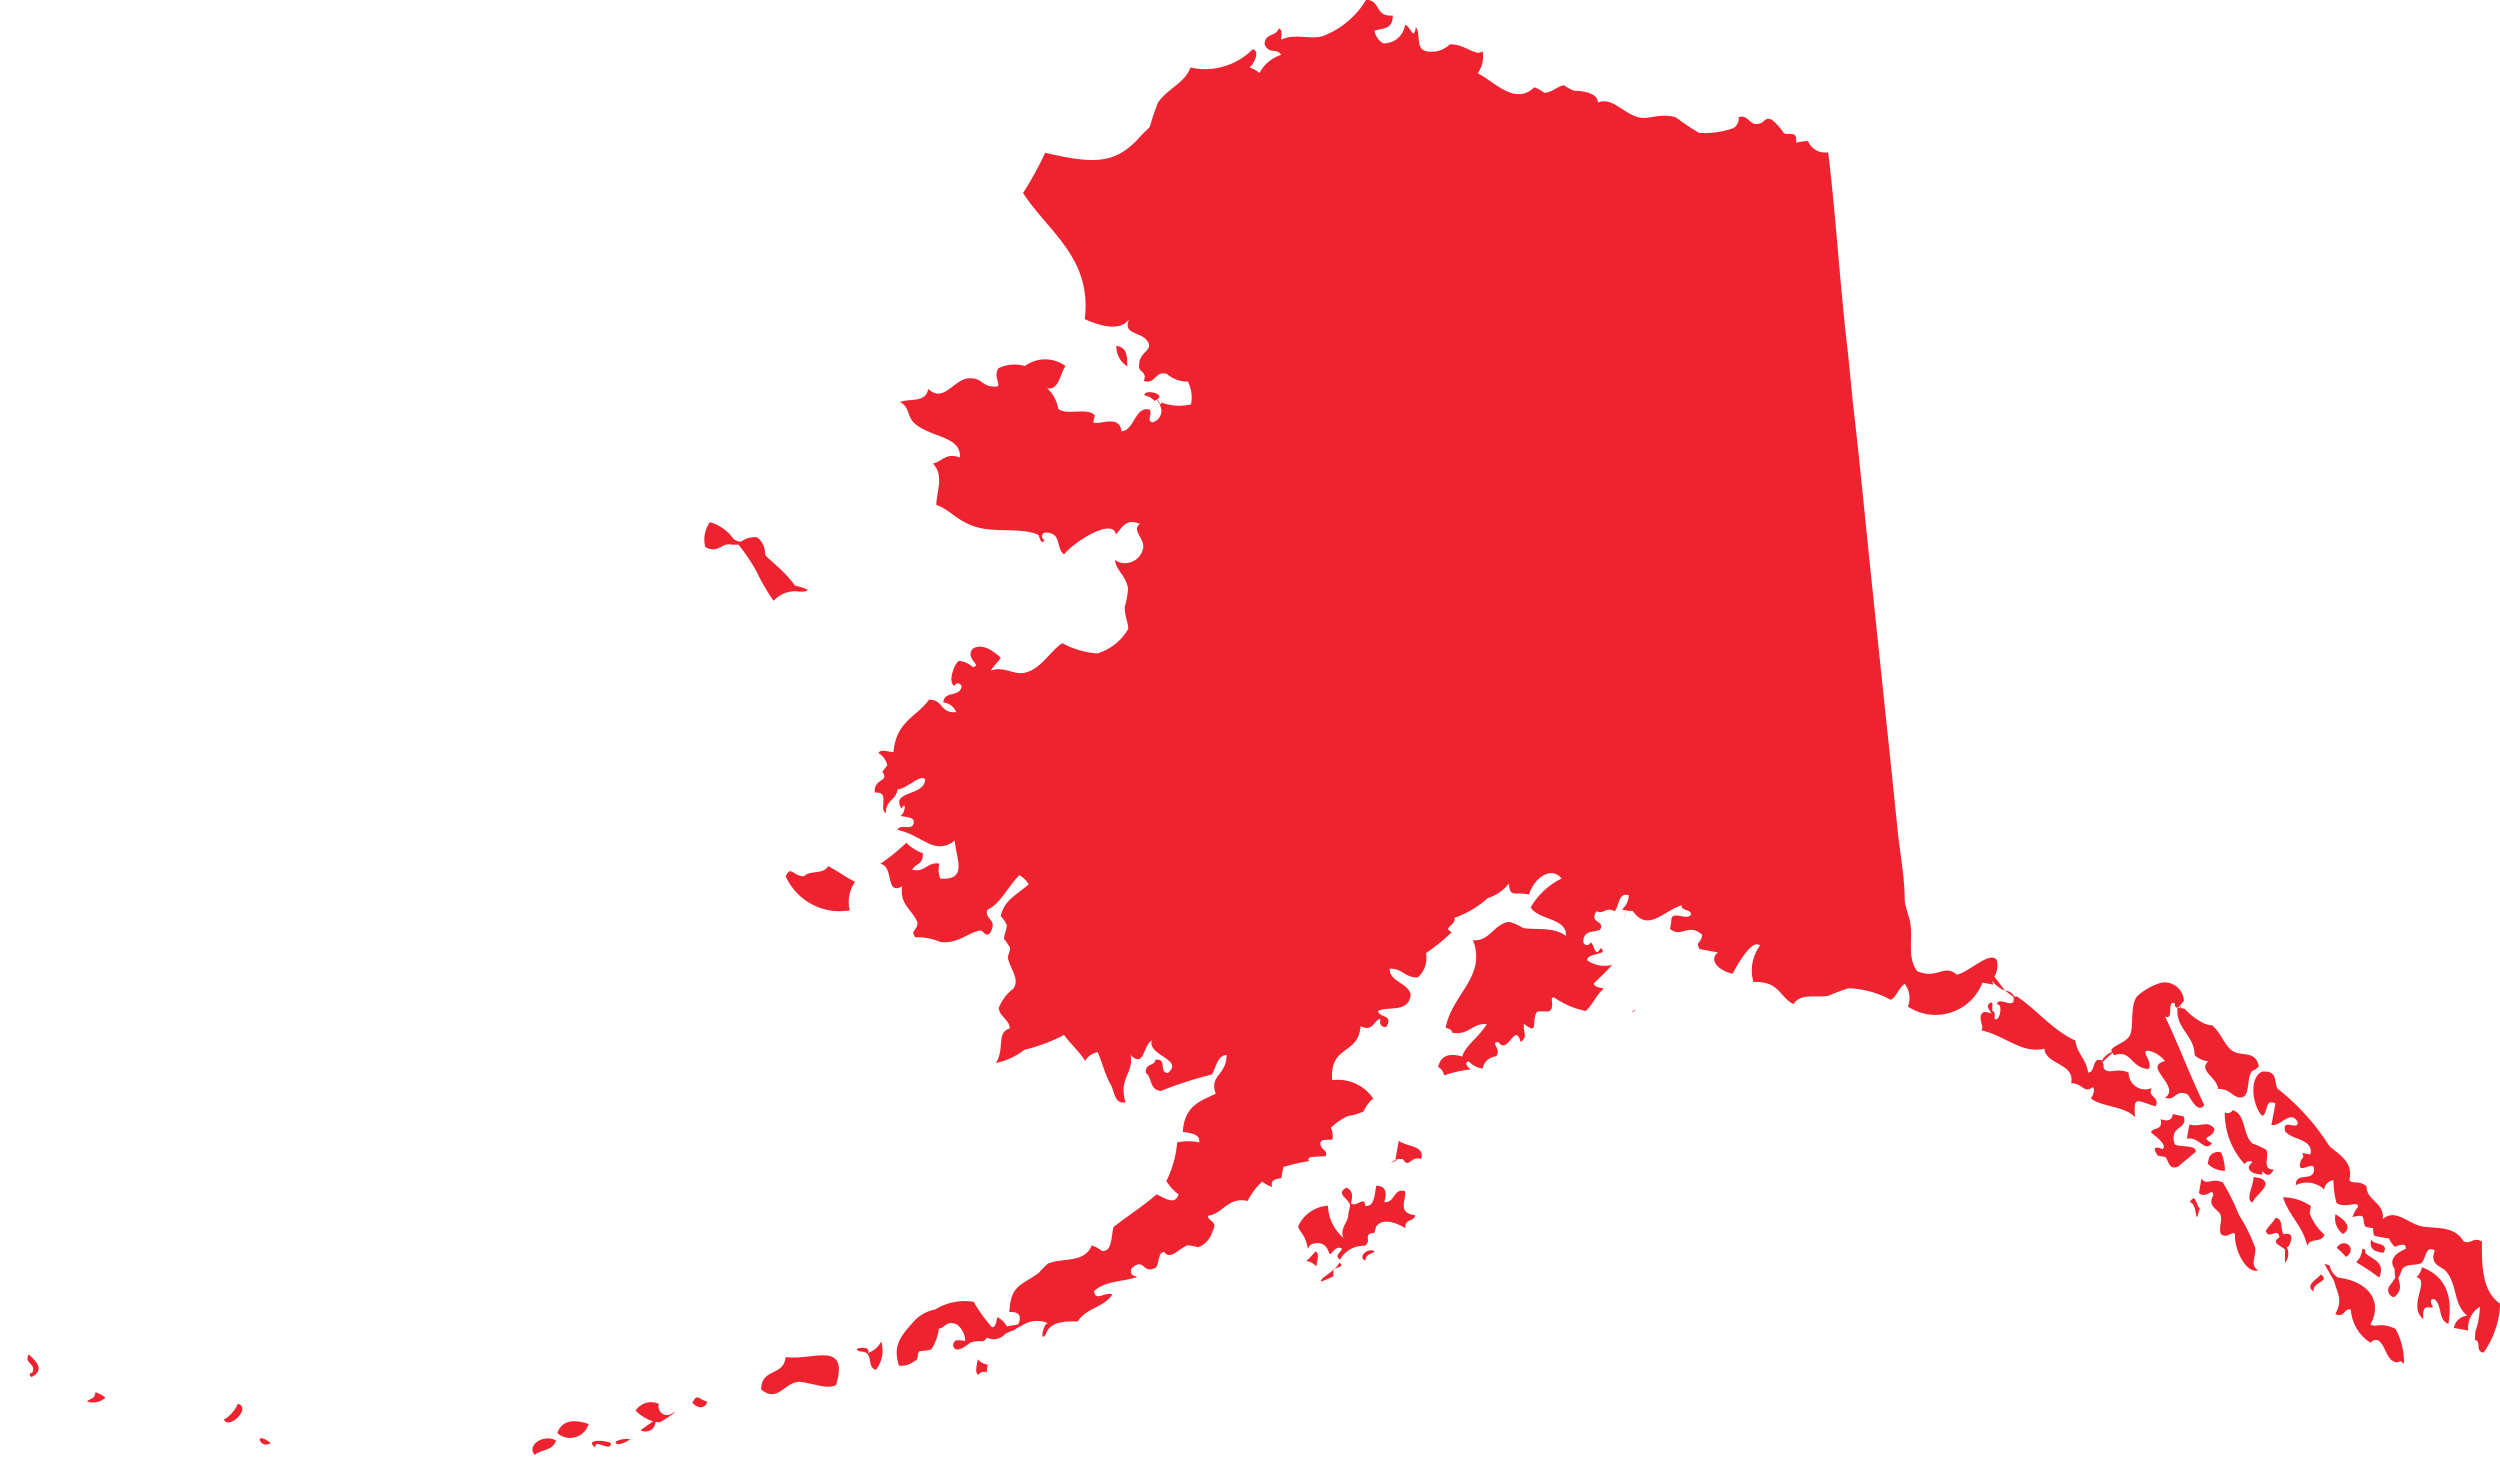 <svg id="Layer_1" data-name="Layer 1" xmlns="http://www.w3.org/2000/svg" viewBox="0 0 136.6 81.01"><defs><style>.cls-1,.cls-2{fill:#ee232f;}.cls-1{fill-rule:evenodd;}</style></defs><title>state</title><path class="cls-1" d="M61,18.9c0.62,0.09.58,0.62,0.6,1.12A1.26,1.26,0,0,1,61,18.9Z"/><line class="cls-2" x1="40.25" y1="29.61" x2="40.06" y2="29.58"/><path class="cls-1" d="M40,29.76l0.35,0a10.54,10.54,0,0,1,1,1.49,10.79,10.79,0,0,0,.92,1.58,1.56,1.56,0,0,1,1.43-.5c0.15,0,.44,0,0.41-0.12A3.19,3.19,0,0,0,43.44,32c-0.66-.92-1.59-1.52-1.63-1.71a1.19,1.19,0,0,0-.43-0.93,1.25,1.25,0,0,0-.88.23A0.54,0.54,0,0,1,40,29.34a2.41,2.41,0,0,0-1.21-.81,1.63,1.63,0,0,0-.25,1.37c0.77,0.37.84-.27,1.44-0.14"/><path class="cls-1" d="M123.17,64.11c-0.39-.18-0.36-0.38-0.09-0.62a0.31,0.31,0,0,0-.43.12,4.11,4.11,0,0,1-1.09-2.83,0.31,0.31,0,0,0,.43-0.12c0.74,0.21.52,1.3,1.08,1.82a4.68,4.68,0,0,1,.75.34c0.21,0.32-.27,1.09.41,1.08-0.18.39-.38,0.36-0.62,0.09l0,0.2"/><line class="cls-2" x1="123.56" y1="64.19" x2="123.38" y2="64.05"/><line class="cls-2" x1="123.31" y1="64.44" x2="123.52" y2="64.38"/><path class="cls-1" d="M123.52,64.38c0.75,0.35-.27.86-0.45,1.33-0.42-.16.1-1,0.06-1.4"/><line class="cls-2" x1="123.13" y1="64.31" x2="123.31" y2="64.44"/><line class="cls-2" x1="123.38" y1="64.05" x2="123.17" y2="64.11"/><path class="cls-1" d="M46.72,48.18a1.93,1.93,0,0,0-.29,1.56,3.23,3.23,0,0,1-3.5-1.86c0.3-.62.38,0,1,0,0.33-.35,1.08-0.08,1.32-0.56C45.76,47.59,46.19,47.92,46.72,48.18Z"/><path class="cls-1" d="M119,63.75c-0.53.2-.5-0.39-0.71-0.54a2.19,2.19,0,0,1-.39-0.07c-0.48-.69.26-0.35,0.27-0.35,0.29-.28-0.55-0.79-0.64-0.93,0.14-.29.65-0.05,0.53-0.71,0.38,0.14.62,0.07,0.66-.28L119.31,61c0.28,0.72-.82.48-0.48,1.53,0.32,0.18,1.19,0,1.14.41"/><line class="cls-2" x1="120.76" y1="63.47" x2="120.7" y2="63.25"/><path class="cls-1" d="M120.7,63.25a0.55,0.55,0,0,1,.66-0.28,2.55,2.55,0,0,1,.21,1,1.3,1.3,0,0,1-.94-0.38"/><line class="cls-2" x1="120.63" y1="63.65" x2="120.76" y2="63.47"/><line class="cls-2" x1="119.07" y1="63.36" x2="118.93" y2="63.53"/><line class="cls-2" x1="118.93" y1="63.53" x2="119" y2="63.75"/><path class="cls-1" d="M121,61.69c-0.07.56-.86,0.35-0.14,0.78-0.39.53-.71-0.4-1.37-0.25l0.14-.78C120.22,61.62,120.64,61.16,121,61.69Z"/><path class="cls-1" d="M120.29,64.39c0.28,0.43.53-.07,1.17,0.22a12.94,12.94,0,0,1,.88,1.78,8.94,8.94,0,0,1,.88,1.78c0.09,0.44-.33.94,0.17,1.24-0.64.21-1.27-1.06-1.27-1.85,0-.51-0.39.21-0.78-0.14-0.11-.4.08-0.66,0-1s-0.77-.48-0.41-1.09c0-.51-0.39.21-0.78-0.14Z"/><path class="cls-1" d="M127.61,66.35c0.4,0.23,1,.68.41,1.08A1.08,1.08,0,0,1,127.61,66.35Z"/><path class="cls-1" d="M124.83,68.26c-0.27-.25-0.75-0.33-0.28-0.66-0.09-.58-0.57.19-0.75-0.34,0.15-.27.38-0.44,0.53-0.71,0.43,0,.27.65,0.44,0.89,0,0,.75-0.23.28,0.66"/><line class="cls-2" x1="125.06" y1="68.1" x2="124.86" y2="68.06"/><path class="cls-1" d="M124.85,69a0.77,0.77,0,0,0,0-1"/><line class="cls-2" x1="124.86" y1="68.06" x2="124.83" y2="68.26"/><path class="cls-1" d="M129.57,67.72c0.09,0.34,1,.13.67,0.73C129.73,68.41,129.42,68.22,129.57,67.72Z"/><path class="cls-1" d="M128.19,68.68a5.48,5.48,0,0,0-.51-0.5C128.07,67.56,128.84,68.22,128.19,68.68Z"/><path class="cls-1" d="M129.08,68.23c0.17,0,.17.11,0.16,0.23,0.37,0.37,1.13.47,0.76,1.35a11.75,11.75,0,0,0-1.26-.84A1.12,1.12,0,0,0,129.08,68.23Z"/><path class="cls-1" d="M126.8,69.63c0.59,0.41-.49.4-0.38,0.94C125.87,70.22,126.7,69.85,126.8,69.63Z"/><path class="cls-1" d="M76.25,63.33l0.18-1c0.41,0.35,1.46.24,1.22,1-0.6-.21-0.64.58-1,0"/><line class="cls-2" x1="76.64" y1="63.4" x2="76.46" y2="63.27"/><path class="cls-1" d="M76,63.53a0.69,0.69,0,0,0,.42-0.26"/><line class="cls-2" x1="76.46" y1="63.27" x2="76.25" y2="63.33"/><path class="cls-1" d="M71.88,68.38c0.25,0.11.07,0.52,0.05,0.82a0.94,0.94,0,0,0-.55-0.3A5.42,5.42,0,0,0,71.88,68.38Z"/><path class="cls-1" d="M53.42,74.27a0.93,0.93,0,0,0,.55.3L53.9,75a0.31,0.31,0,0,0-.43.12C53.22,75,53.4,74.56,53.42,74.27Z"/><path class="cls-1" d="M45.69,75.67c-0.43.28-1.32-.1-2-0.17-0.83,0-1.2,1.2-2.1.42,0-1.19,1.23-.69,1.34-1.77C44.32,74.37,46.41,73.18,45.69,75.67Z"/><path class="cls-1" d="M38.65,76.59c-0.14.44-.6,0.35-0.82,0.05C38.11,76.1,38.17,76.47,38.65,76.59Z"/><path class="cls-1" d="M32.16,77.81a1.05,1.05,0,0,1-1.71.49C30.69,77.66,31.26,77.5,32.16,77.81Z"/><path class="cls-1" d="M33.38,78.85c0,0.56-.9-0.31-0.85.25C31.91,78.64,33,78.66,33.38,78.85Z"/><path class="cls-1" d="M30.38,78.7c-0.16.59-.81,0.47-1.16,0.8C28.75,79,29.66,78.33,30.38,78.7Z"/><path class="cls-1" d="M13,76.7c0.76,0.21-.48,1.45-0.77.87A1.87,1.87,0,0,0,13,76.7Z"/><path class="cls-1" d="M5.21,76.07a1.58,1.58,0,0,1,.55.3,1,1,0,0,1-1,.21C4.88,76.41,5.2,76.47,5.21,76.07Z"/><line class="cls-2" x1="108.82" y1="55.4" x2="108.86" y2="55.21"/><line class="cls-2" x1="110.01" y1="54.41" x2="110.09" y2="54.53"/><line class="cls-2" x1="108.85" y1="53.59" x2="108.91" y2="53.81"/><line class="cls-2" x1="89.06" y1="49.74" x2="88.86" y2="49.7"/><path class="cls-1" d="M88.73,50.25a4.2,4.2,0,0,0,.13-0.55"/><line class="cls-2" x1="88.86" y1="49.7" x2="88.67" y2="49.66"/><line class="cls-2" x1="55.77" y1="72.48" x2="55.59" y2="72.34"/><line class="cls-2" x1="54.82" y1="72.71" x2="54.88" y2="72.92"/><line class="cls-2" x1="54.76" y1="72.49" x2="54.82" y2="72.71"/><path class="cls-1" d="M54.82,72.71c0.3,0.06.79,0.06,0.77-.36"/><line class="cls-2" x1="55.59" y1="72.34" x2="55.38" y2="72.41"/><line class="cls-2" x1="48.23" y1="42.2" x2="48.36" y2="42.02"/><line class="cls-2" x1="63.25" y1="22.14" x2="63.44" y2="22.18"/><line class="cls-2" x1="63.12" y1="21.72" x2="63.09" y2="21.91"/><path class="cls-1" d="M63.09,21.91a0.93,0.93,0,0,0-.55-0.3c-0.08-.34,1-0.15.78,0.14"/><line class="cls-2" x1="63.32" y1="21.75" x2="63.12" y2="21.72"/><path class="cls-1" d="M63.12,21.72a1.12,1.12,0,0,1,.32.46"/><line class="cls-2" x1="63.44" y1="22.18" x2="63.48" y2="21.98"/><line class="cls-2" x1="108.98" y1="53.41" x2="108.85" y2="53.59"/><path class="cls-1" d="M109.56,54.13a1.61,1.61,0,0,1-.71-0.54l0.06,0.21-0.59-.11A2.74,2.74,0,0,1,104.25,55a1.31,1.31,0,0,0-.17-1.24c-0.33.19-.43,0.69-0.77,0.87A5.15,5.15,0,0,0,101,54a9.17,9.17,0,0,0-1.09.41c-0.57.12-1.58-.17-1.9,0.46-0.78-.37-0.78-1.28-2.2-1.21a2.28,2.28,0,0,1,.36-2c-0.43-.36-1.17.93-1.5,1.54-0.66-.12-1.37-0.71-0.8-1.16l-1-.18c-0.25-.45.06-0.24,0.14-0.78-0.76-.68-1.12.19-1.76-0.32l0.07-.39c-0.06-.74.88,0,1.08-0.41,0-.29-0.57-0.18-0.51-0.5-1.06.35-1.85,1.49-2.68,0.31l-0.2,0-0.39-.07A1.12,1.12,0,0,0,89,48.92c-0.58-.18-0.52.56-0.77,0.87-0.52-.26-0.56.18-1,0-0.42.69,0.47,0.47,0.21,1-0.33.18-.9,0-0.93,0.64a0.2,0.2,0,0,0,.39.07c0.2,0,.24.92,0.55,0.3,0.53,0.4-.73.23-0.73,0.67a1.66,1.66,0,0,0,1.37.25,13.81,13.81,0,0,1-1,1c0,0.23.33,0.23,0.55,0.3-0.41.31-.63,0.91-1,1.22a4.52,4.52,0,0,1-1.69-.72c-0.38-.13.1,0.55-0.34,0.75A5.28,5.28,0,0,0,84,55.27c-0.37.46,0.13,1.36-.73,0.67-0.07.49,0.25,0.67-.18,1-0.3-1.15-.71.75-1.21,0-0.51,0,.21.39-0.14,0.78a0.81,0.81,0,0,0-.73.67A1.28,1.28,0,0,1,80.26,58c-0.29,0-.08.34,0.12,0.43a6.57,6.57,0,0,0-1.48.33,0.59,0.59,0,0,0-.32-0.46c0.14-.62.6-0.78,1.32-0.57,0.15-.59.86-1,1.34-1.77-0.79-.08-1,0.65-1.9.46,0-.19-0.21-0.2-0.35-0.27,0.35-1.83,2.26-2.81,1.49-4.78,0.91,0.1,1.17-.93,2-1a3.1,3.1,0,0,1,.75.34c0.7,0.11,1.66-.08,2.34.43,0.05-1-1.55-.86-1.93-1.57A4,4,0,0,1,85.33,48c-0.66-.77-1.6.15-1.78,0.88-0.82-.18-1.05.2-1.1-0.61a2.33,2.33,0,0,1-1.16.8,5.25,5.25,0,0,1-1.82,1.08c0.12,0.4-.71.54-0.14,0.78a10.49,10.49,0,0,1-1.42,1.15,1.38,1.38,0,0,1-.45,1.33c-0.75,0-.78-0.49-1.53-0.48,0,0.72,1,.76,1.15,1.42-0.11,1-1.17.62-1.78,0.88,0,0.39.89,0.18,0.44,0.89-0.35,0-.34-0.22-0.32-0.46-0.38.11-.4,0.75-1.08,0.41-0.1,1.59-1.7,1-1.55,2.95a2.33,2.33,0,0,1,2.24,1,2.16,2.16,0,0,0-.53.71,3,3,0,0,1-.85.25,3.3,3.3,0,0,0-.93.64,1.1,1.1,0,0,1,.09.62c-0.08.11-.72-0.09-0.66,0.28s0.41,0.28.28,0.66a7.28,7.28,0,0,0-.82.05c-0.19.07-.14,0.23,0,0.2a11.1,11.1,0,0,0-1.48.33,3.77,3.77,0,0,0-.11.59c-0.06.09-.68,0-0.5,0.51a1.57,1.57,0,0,1-.55-0.3,3.7,3.7,0,0,0-.8,1.06c-1.07-.24-1.34.7-2.17,0.81,0,0.32.58,0.28,0.25,0.85a1.32,1.32,0,0,1-.77.87,4.72,4.72,0,0,0-.59-0.11c-0.5.2-.94,0.83-1.28,0.37-0.41,0-.21.85-0.57,0.9-0.58.27-.56-0.63-1.21,0-0.13.32,0.08,0.4,0.32,0.46-0.78.27-1.79,0.21-2.37,0.78,0.06,0.6.65,0,1,.18-0.47.72-1.43,0.73-1.89,1.47-0.75,0-1.5,0-1.74.69-0.36.56-.15-0.6,0.11-0.59a1.5,1.5,0,0,0-1.44.14l-0.89.44a0.83,0.83,0,0,1-1,.21c-0.23.34-.3,0.1-0.85,0.25-0.1,0-.81.73-1,0.21,0-.43.35-0.32,0.66-0.28a1.18,1.18,0,0,0-.44-0.89c-0.59-.28-0.66.2-1,0.21a2.69,2.69,0,0,1-.41,1.14,2.5,2.5,0,0,1-.62.09c-0.25.2,0,.44-0.3,0.55a1.19,1.19,0,0,1-.85.25c-0.36-1.11.1-1.63,0.86-2.47a2.08,2.08,0,0,1,1.12-.6,3.08,3.08,0,0,1,2.1-.42,8.35,8.35,0,0,0,1,1.39c0.23,0,.23-0.33.3-0.55a1.16,1.16,0,0,1,.51.5l0.62-.09q0.32-.73-0.48-0.69c0.08-1.49.64-1.44,1.6-2.13a5.75,5.75,0,0,1,.5-0.51c0.79-.35,2,0,2.4-1a1.57,1.57,0,0,1,.55.3c0.56,0.08.51-.75,0.64-1.3,0.77-.62,1.61-1.13,2.35-1.79,0.42,0.17,1,.64,1.21,0a2.39,2.39,0,0,1-.67-0.73,5.75,5.75,0,0,0,.59-2.11,3,3,0,0,1,1.21,0c0.05-.43-0.41-0.51-0.9-0.57,0.08-1.46,1-1.7,1.8-2.09-0.38-1,.59-1,0.59-2.11-0.49,0-.57.66-0.8,1.06a20.76,20.76,0,0,0-2.79.9c-0.65-.07-0.45-0.71-0.83-1,0-.56.46-0.32,0.54-0.71,0.66-.06.15,0.69,0.67,0.73,0.91-.75-1.11-0.94-0.88-1.78-0.5.31-.38,1.52-1.16,0.8,0.2,1-.67,1.24-0.27,2.58-0.62.12-.58-0.58-0.83-1s-0.46-1.21-.69-1.74a1,1,0,0,0-.69.48c-0.31-.52-0.8-0.93-1.15-1.42a9.43,9.43,0,0,1-2.17.81,3.67,3.67,0,0,1-1.55.72c0.5-.81,0-1.66.75-1.88,0-.48-0.55-0.64-0.6-1.12a2.42,2.42,0,0,1,.8-1.06c0.36-.51-0.15-1.05-0.3-1.67,0-.18.15-0.41,0.11-0.59a5.16,5.16,0,0,0-.32-0.46c0-.25.17-0.53,0.14-0.78a1.57,1.57,0,0,0-.32-0.46c0.18-.86.83-1.14,1.53-1.74a1.41,1.41,0,0,0-.51-0.5c-0.62.59-1,1.54-1.76,1.9-0.14.55,0.59,0.5,0.17,1.24-0.27.32-.36-0.16-0.59-0.11-0.66.13-1.21,0.74-2.13,0.62A3.38,3.38,0,0,0,50,51.21c-0.25-.45.06-0.25,0.14-0.78-0.25-.68-1-1-0.85-2-0.94.52-.42-1.1-1.19-1.23a11,11,0,0,0,1.42-1.15,2.55,2.55,0,0,0,.9.57c0.05,0.65-.42.55-0.57,0.9,0.69,0.18.82-.45,1.48-0.33a1.28,1.28,0,0,0,.05.82c1.54,0.1.85-1.11,0.79-2.08-1.14.86-1.74-.3-3.13-0.58,0.13-.39.87,0.11,0.89-0.44,0-.28-0.46-0.25-0.75-0.34,0.24,0,.4-0.91.07-0.39-0.59-1,1.25-.66,1.3-1.58-0.21-.36-1,0.51-1.51.53-0.08.62-.64,0.56-0.64,1.3-0.4-.23.26-1.2-0.6-1.12-0.08-.8.82-0.57,0.41-1.14l0.27-.35A1,1,0,0,0,48,41.15c0.11-.25.52-0.07,0.82-0.05,0.14-1.7,1.28-1.93,1.94-2.87,0.82,0,.56.75,1.49,0.68a0.87,0.87,0,0,0-.71-0.53c0.07-.65.83-0.27,1-0.83a0.2,0.2,0,0,0-.39-0.07c-0.39-.2,0-1.24.25-1.37a1.28,1.28,0,0,1,.75.34c0.56-.08-0.45-0.46,0-1,0.55-.36,1.19.19,1.53,0.48-0.16.27-.38,0.44-0.54,0.71,0.68-.25,1.22.22,1.79,0.13,0.93-.16,1.41-1.17,2.12-1.63a4.46,4.46,0,0,0,1.92.56,2.91,2.91,0,0,0,1.66-1.31c0.08-.22-0.19-0.66-0.17-1.24a5.42,5.42,0,0,0,.18-1c-0.14-.73-0.67-1-0.72-1.55a1,1,0,0,0,1.51-.53c0.23-.6-0.67-1.1-0.14-1.44-0.81-.35-1,0.27-1.32.57-0.15-.93-2.26.38-2.83,1.09-0.46-.31-0.1-1.18-1-1.19a0.2,0.2,0,0,0-.07.39c-0.18.4-.27-0.23-0.35-0.27-0.9-.41-2.27-0.1-3.36-0.42s-1.41-.94-2.2-1.21c0-.69.45-1.63-0.19-2.26,0.5-.1.71-0.62,1.48-0.33,0.08-1.18-1.57-1.07-2.48-1.87-0.43-.38-0.24-0.89-0.8-1.16,0.53-.22,1.41.07,1.55-0.72,0.88,0.84,1.43-.65,2.33-0.58,0.63,0,.62.48,1.33,0.45,0.44,0.05-.16-0.54.18-1A2,2,0,0,1,56,20a1.87,1.87,0,0,1,2.22,0c-0.32.45-.34,1.32-1,1.22a1.91,1.91,0,0,1,.6,1.12c0.47,0.38,1.63-.1,2,0.36,0,0-.1.38-0.07,0.39,0.4,0.13,1.41-.45,1.53.48,0.63-.07.68-1,1.23-1.19,0.75-.18,0,0.69.48,0.69a0.64,0.64,0,0,0,.38-0.94L63.48,22a2.73,2.73,0,0,0,1.6.09,2,2,0,0,0-.17-1.24,1.69,1.69,0,0,1-1.14-.41c-0.67-.23-0.61.6-1.28,0.37,0.24-.51-0.32-0.46-0.25-0.85,0-.77.82-0.8,0.45-1.33s-1.35-.32-1-1.19c-0.48.7-1.61,0.36-2.42,0,0.41-3.35-2-4.78-3.37-6.89a19.75,19.75,0,0,0,1.21-2.2C59.9,9,61,8.94,62.33,7.43c0.11-.13.44-0.42,0.5-0.51a11.84,11.84,0,0,1,.45-1.33c0.57-.79,1.48-1.07,1.76-1.9a3.68,3.68,0,0,0,3.41-1c0.45,0.13,0,.88-0.18,1a1.57,1.57,0,0,1,.55.3A2,2,0,0,1,70,3c-0.25-.41-0.64,0-0.9-0.57,0-.63.62-0.42,0.77-0.87C70.1,1.62,70,1.94,70,2.17c0.76-.36,1.54,0,2.26-0.19a4.7,4.7,0,0,0,2.39-2c0.82,0.06.45,0.94,1.45,0.87,0,0.78-.56.68-1,0.83a1,1,0,0,0,.48.69,1.17,1.17,0,0,0,1.19-1c0.29,0,.47.94,0.59,0.11,0.3,0.36-.05,1.17.57,1.32a1.43,1.43,0,0,0,1.28-.37C80,2.36,80.67,3.14,81,2.79A1.5,1.5,0,0,1,80.74,4c0.87,0.43,2.05,1.8,3.09.77a1.84,1.84,0,0,1,.55.3c0.42,0,.72-0.37,1.08-0.41a2.46,2.46,0,0,0,.55.3c0.07,0,1.29,0,1.3.64,0.8-.32,1.43.65,2.27,0.82,0.53,0.11,1.26-.27,2,0a13.44,13.44,0,0,0,1.26.84,4.67,4.67,0,0,0,1.87-.26A0.6,0.6,0,0,0,95,6.4c0.46-.15.58,0.35,0.94,0.38,0.52,0,.41-0.4.85-0.25a3,3,0,0,1,.67.73c0.14,0.11.44,0,.59,0.11s0.07,0.4.12,0.43a2.22,2.22,0,0,1,.62-0.09,1,1,0,0,0,1.1.61c0.41,3.32.64,7.18,1.05,10.7,0.1,0.81.22,2.3,0.36,3.5,0.17,1.44.41,3.78,0.59,5.56,0.55,5.46,1.24,11.83,1.82,17.51,0.09,0.9.35,2.22,0.36,3.5,0,0.48.28,1,.33,1.48,0.09,0.85-.17,1.79.35,2.49,1.11,0.49,1.45-.43,2.18.2,0.76-.21,1.78-1.3,2.17-0.81a1.15,1.15,0,0,1-.13.91Z"/><path class="cls-1" d="M109.56,54.13a0.59,0.59,0,0,1,.53.4"/><line class="cls-2" x1="110.09" y1="54.53" x2="110.21" y2="54.45"/><path class="cls-1" d="M114.82,57.93c-0.52-.18-0.32.69-0.73,0.67-0.07-.69-0.62-1.05-0.69-1.74-1.32-.63-2.06-1.65-3.19-2.41l-0.2,0c0.17,0.83-.86-0.09-0.89.44,0.34-.08.15,1-0.14,0.78,0-.16.07-0.39-0.12-0.43V54.78a0.22,0.22,0,0,0-.24.23,1.45,1.45,0,0,0,.21.39,0.75,0.75,0,0,0-.45-0.1c-0.39.25,0.08,0.8-.12,1,1.26,0.26,2.2,1.3,3.44,1,0.09,0.9,1.68.78,1.47,1.89,0.63,0,.68.57,1.17,0.22,0.2,0.1-.06.63-0.11,0.59,0.51,0.47,1.92.44,2.43,1.05-0.09-1.21.06-.91,1.12-0.6,0.26-.57-0.47-0.47-0.21-1a0.9,0.9,0,0,1-1.26-.84c-0.68-.31-1.1.15-1.37-0.25l0-.2"/><line class="cls-2" x1="114.82" y1="57.93" x2="114.78" y2="58.12"/><path class="cls-1" d="M114.78,58.12a1,1,0,0,1,.73-0.67"/><line class="cls-2" x1="115.51" y1="57.45" x2="115.32" y2="57.41"/><line class="cls-2" x1="119.25" y1="54.7" x2="119.06" y2="54.84"/><line class="cls-2" x1="119.16" y1="55.19" x2="119.37" y2="55.13"/><line class="cls-2" x1="123.43" y1="58.3" x2="123.24" y2="58.27"/><line class="cls-2" x1="123.67" y1="58.65" x2="123.79" y2="58.57"/><line class="cls-2" x1="135.23" y1="73.21" x2="135.36" y2="73.03"/><line class="cls-2" x1="135.36" y1="73.03" x2="135.3" y2="72.82"/><path class="cls-1" d="M131.1,69.32c-0.33.47,0.44,1-.29,1.56a0.4,0.4,0,0,1-.2-0.68,2.94,2.94,0,0,0,.49-0.88"/><path class="cls-1" d="M135.23,73.21c0.37,0.09,0,.67.48,0.69a5,5,0,0,0,.9-2.66c-1-.7-1-2.06-1-3.41-0.52-.26-0.56.18-1,0-0.5-.89-1.65-0.69-2.27-0.82-0.79-.16-1.44-1-2.15-0.4,0.13-.89-0.89-1-0.88-1.78-0.4-.38-0.85-0.09-0.94-0.38,0.25-1-.71-1.45-1.08-1.82l-0.16-.23a12.28,12.28,0,0,0-2.69-2.92c-0.18-.33,0-0.9-0.64-0.93l-0.2,0c-0.75.37-.51,1.88,0,2.42,0.34-.09.13-1,0.73-0.67l-0.22,1.17c0.49,0.11,1.07-.89,1.44-0.14,0,0.48-.87-0.27-0.69.48,0.35,0.49,1.57.4,1.38,1.27L125.8,63l0.06,0.21-0.13.18c-0.33,1,.77-0.13.71,0.54s-1,.07-1,0.83A1.37,1.37,0,0,1,127,65a0.55,0.55,0,0,1,.5-0.51,4.49,4.49,0,0,0,.17,1.24c0.48,0.33,1.22-.16,1.17.22a1.56,1.56,0,0,0-.3.55c0.86-.22.46,0.13,0.71,0.53a2.1,2.1,0,0,0,.39.07c0.06,0,0,.37.12,0.43a7.74,7.74,0,0,0,.78.14,1.27,1.27,0,0,0,.32.46s0.65-.33.59,0.11c-0.39.16-1,.51-0.61,1.1,0,0,0,1.18.39,0.07,0.16-.42.84-0.22,1.08-0.41s0.22-1,.73-0.67c-0.33.78,0.4,0.88,0.6,1.12,0.66,0.78.39,1.8,1.17,2.44a0.81,0.81,0,0,0-.73.67l0.78,0.14a1.37,1.37,0,0,1,.64-1.3,4.35,4.35,0,0,1-.25,1.37"/><line class="cls-2" x1="123.59" y1="58.54" x2="123.67" y2="58.65"/><line class="cls-2" x1="123.24" y1="58.27" x2="123.2" y2="58.46"/><path class="cls-1" d="M123.2,58.46c-0.51.08-.19,1.37-0.68,1.49s-0.62-.48-1.33-0.45c0-.6-1.11-1-0.53-1.51a1.28,1.28,0,0,1-.75-0.34c0-1.09-1.05-1.44-.93-2.6l0.39,0.07a3.54,3.54,0,0,0,1.06.8c0.12,0.06.49,0.15,0.39,0.07,0.53,0.39.68,1.08,1.15,1.42s1.3-.05,1.45.87Z"/><line class="cls-2" x1="118.98" y1="55.06" x2="119.16" y2="55.19"/><path class="cls-1" d="M119.16,55.19a0.5,0.5,0,0,0-.1-0.36"/><line class="cls-2" x1="119.06" y1="54.84" x2="118.98" y2="55.06"/><path class="cls-1" d="M119,55.06c-0.17,0-.17-0.11-0.16-0.23-0.5-.24,0,0.95-0.54.71,0.75,1.58,1.38,3.26,2.14,4.84-0.35.5-.74-0.38-0.9-0.57-0.69-.34-0.65.38-1.24,0.17,0.9-.62-1.27-1.71,0-2a1.62,1.62,0,0,0-.9-0.57c-0.51,0,.27.59,0,1-1-.06-0.94-1.09-1.88-0.75l-0.16-.23c0-.29.74-0.41,1-0.83s0-1.62.4-2.15a3.27,3.27,0,0,1,1.35-.76,1.06,1.06,0,0,1,1.22,1"/><line class="cls-2" x1="115.48" y1="57.64" x2="115.51" y2="57.45"/><line class="cls-2" x1="114.78" y1="58.12" x2="114.98" y2="58.16"/><path class="cls-1" d="M89.14,55.31a0.3,0.3,0,0,0,.23-0.16"/><path class="cls-1" d="M126.2,66.29a2.79,2.79,0,0,0,.8,1.16c-0.11.5-.81,0.14-0.93,0.64-0.21-1.05-1-1.66-1.33-2.67a2.73,2.73,0,0,1,1.53.48"/><line class="cls-2" x1="126.27" y1="65.9" x2="126.14" y2="66.08"/><line class="cls-2" x1="126.14" y1="66.08" x2="126.2" y2="66.29"/><path class="cls-1" d="M119.65,65.69C120,65.07,120,66,120.2,66,119.89,67.26,120.13,65.75,119.65,65.69Z"/><path class="cls-1" d="M132.41,72.08c-0.88-.72.39-2.14-0.38-2.29a0.93,0.93,0,0,0,.3-0.55c1.28,0.48,1.71,1.55,1.45,3.1-0.58-.23-0.32-1-0.76-1.35-0.38-.07-0.1.44-0.07,0.39C132.81,71.61,132.33,71.07,132.41,72.08Z"/><path class="cls-1" d="M127.77,69.81c1.6,0.19,2.46,1.27,1.75,2.55,0.26,0.21.56-.15,1.37,0.25a3.71,3.71,0,0,1,.46,1.9l-0.18-.13-0.21.06c-0.58-.07-0.58-0.9-1-1.19a0.34,0.34,0,0,0-.43.12,2.31,2.31,0,0,1-1.08-1.82c-0.39-.07-0.35.49-0.85,0.25,0.43-.8.12-1.08-0.07-1.83"/><path class="cls-1" d="M127.74,70l0-.2,0,0a1,1,0,0,1-.45-0.65,0.9,0.9,0,0,0-.28-0.08L127.54,70l0.2,0"/><path class="cls-1" d="M75.1,67.36c-0.69.06-.1,0.43-0.53,0.71a1.47,1.47,0,0,0-1.35.76c-0.32-.21,0-0.36.11-0.59-0.31-.25-0.57.3-0.66,0.28s-0.12-.74-0.9-0.57c-0.44.1-.21,0.63-0.39-0.07-0.11-.41-0.47-0.71-0.44-0.89a1.91,1.91,0,0,1,1.62-1.11,2.38,2.38,0,0,0,.88,1.78c-0.28-.38.15-0.85,0.22-1.17a3,3,0,0,1,.11-0.59c0-.39-0.85-0.66-0.21-1,0.33,0.11.38,0.42,0.25,0.85,0.33,0.25.76-.46,0.78,0.14,0.5,0.07.51-.58,0.61-1.1,0.53,0,.59.39,0.44,0.89,0.57,0.08.49-.77,1.12-0.6,0.14,0.41-.49,1.19.57,1.32-0.07.39-.58,0.15-0.54,0.71-0.47-.29-1.24-0.59-1.6-0.09"/><line class="cls-2" x1="75.17" y1="66.97" x2="75.04" y2="67.15"/><line class="cls-2" x1="75.04" y1="67.15" x2="75.1" y2="67.36"/><path class="cls-1" d="M75.11,68.37c-0.16.18-.49,0.12-0.5,0.51C74.14,68.72,74.74,68.13,75.11,68.37Z"/><path class="cls-1" d="M73.18,69c0.35,0.2-.16.24-0.27,0.35s0,0.32-.07.39a3.43,3.43,0,0,1-.66.28C72.1,69.83,72.91,69.51,73.18,69Z"/><path class="cls-1" d="M48.15,73.29a1.73,1.73,0,0,1-.29,1.56c-0.54-.14-0.07-1-0.83-1-0.72-.19.66-0.38,0.39,0.07A1.18,1.18,0,0,0,48.15,73.29Z"/><path class="cls-1" d="M35.63,77.65a2.55,2.55,0,0,1-.9-0.57A1,1,0,0,1,36,76.71a0.47,0.47,0,0,0,.71.53c0.57-.31-0.46.4-0.69,0.48"/><line class="cls-2" x1="36.02" y1="77.72" x2="35.84" y2="77.58"/><path class="cls-1" d="M35,78.14a0.54,0.54,0,0,0,.81-0.56"/><line class="cls-2" x1="35.84" y1="77.58" x2="35.63" y2="77.65"/><path class="cls-1" d="M34.43,78.64a1.41,1.41,0,0,1-.66.28C33.3,78.75,34.18,78.56,34.43,78.64Z"/><path class="cls-1" d="M1.77,75C2,74.46,1.3,74.56,1.56,74c0.48,0.41.87,0.88,0.17,1.24C1.52,75.15,1.66,75,1.77,75Z"/><path class="cls-1" d="M14.8,78.85c-0.6.39-1-.77,0,0h0Z"/></svg>